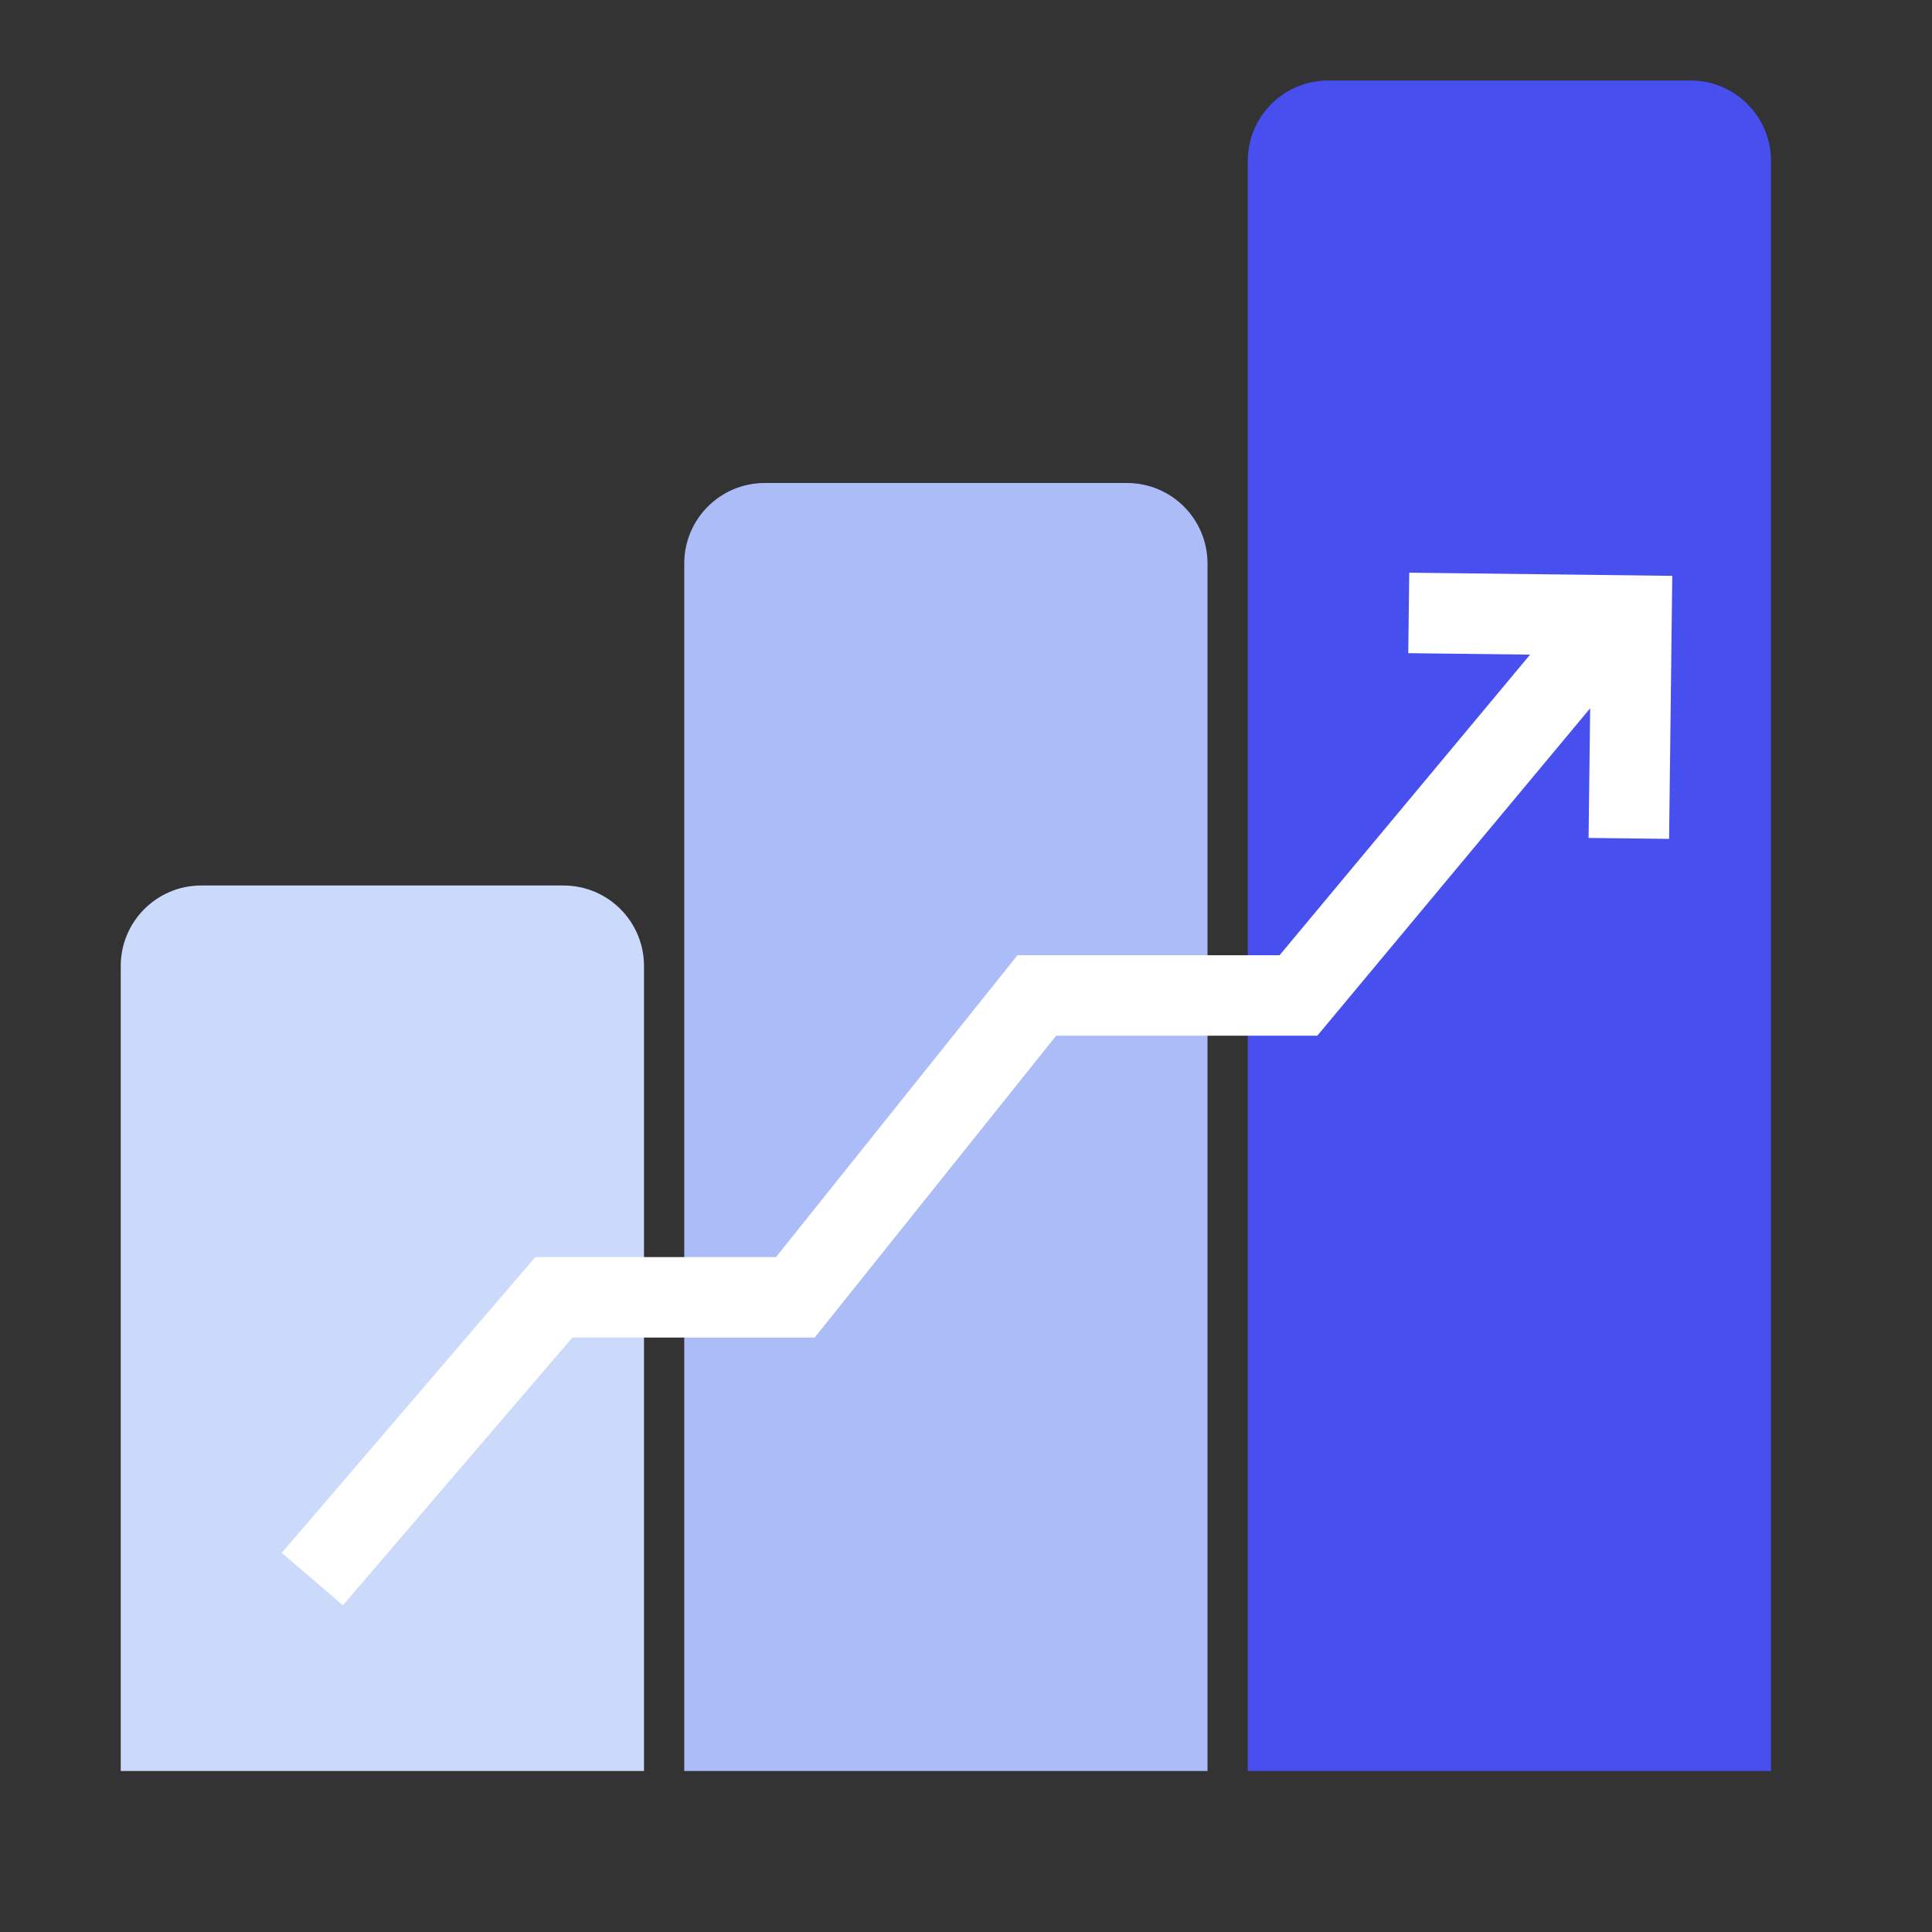 <svg width="48" height="48" viewBox="0 0 48 48" fill="none" xmlns="http://www.w3.org/2000/svg">
<rect x="0" y="0" width="48" height="48" fill="#333333" stroke="none"/>
<path d="M30 44V14C30 12.895 29.105 12 28 12H19C17.895 12 17 12.895 17 14V44H30Z" fill="#ABBCF7"/>
<path d="M16 44V24C16 22.895 15.105 22 14 22H5C3.895 22 3 22.895 3 24V44H16Z" fill="#CBD9FA"/>
<path d="M44 44V4C44 2.895 43.105 2 42 2H33C31.895 2 31 2.895 31 4V44H44Z" fill="#4750EF"/>
<path fill-rule="evenodd" clip-rule="evenodd" d="M41.468 20.842L41.547 14.307L35.012 14.228L34.988 16.228L38.014 16.264L31.791 23.732H25.279L19.279 31.232H13.299L7 38.581L8.519 39.883L14.219 33.232H20.24L26.24 25.732H32.728L39.507 17.597L39.468 20.818L41.468 20.842Z" fill="white"/>
</svg>
